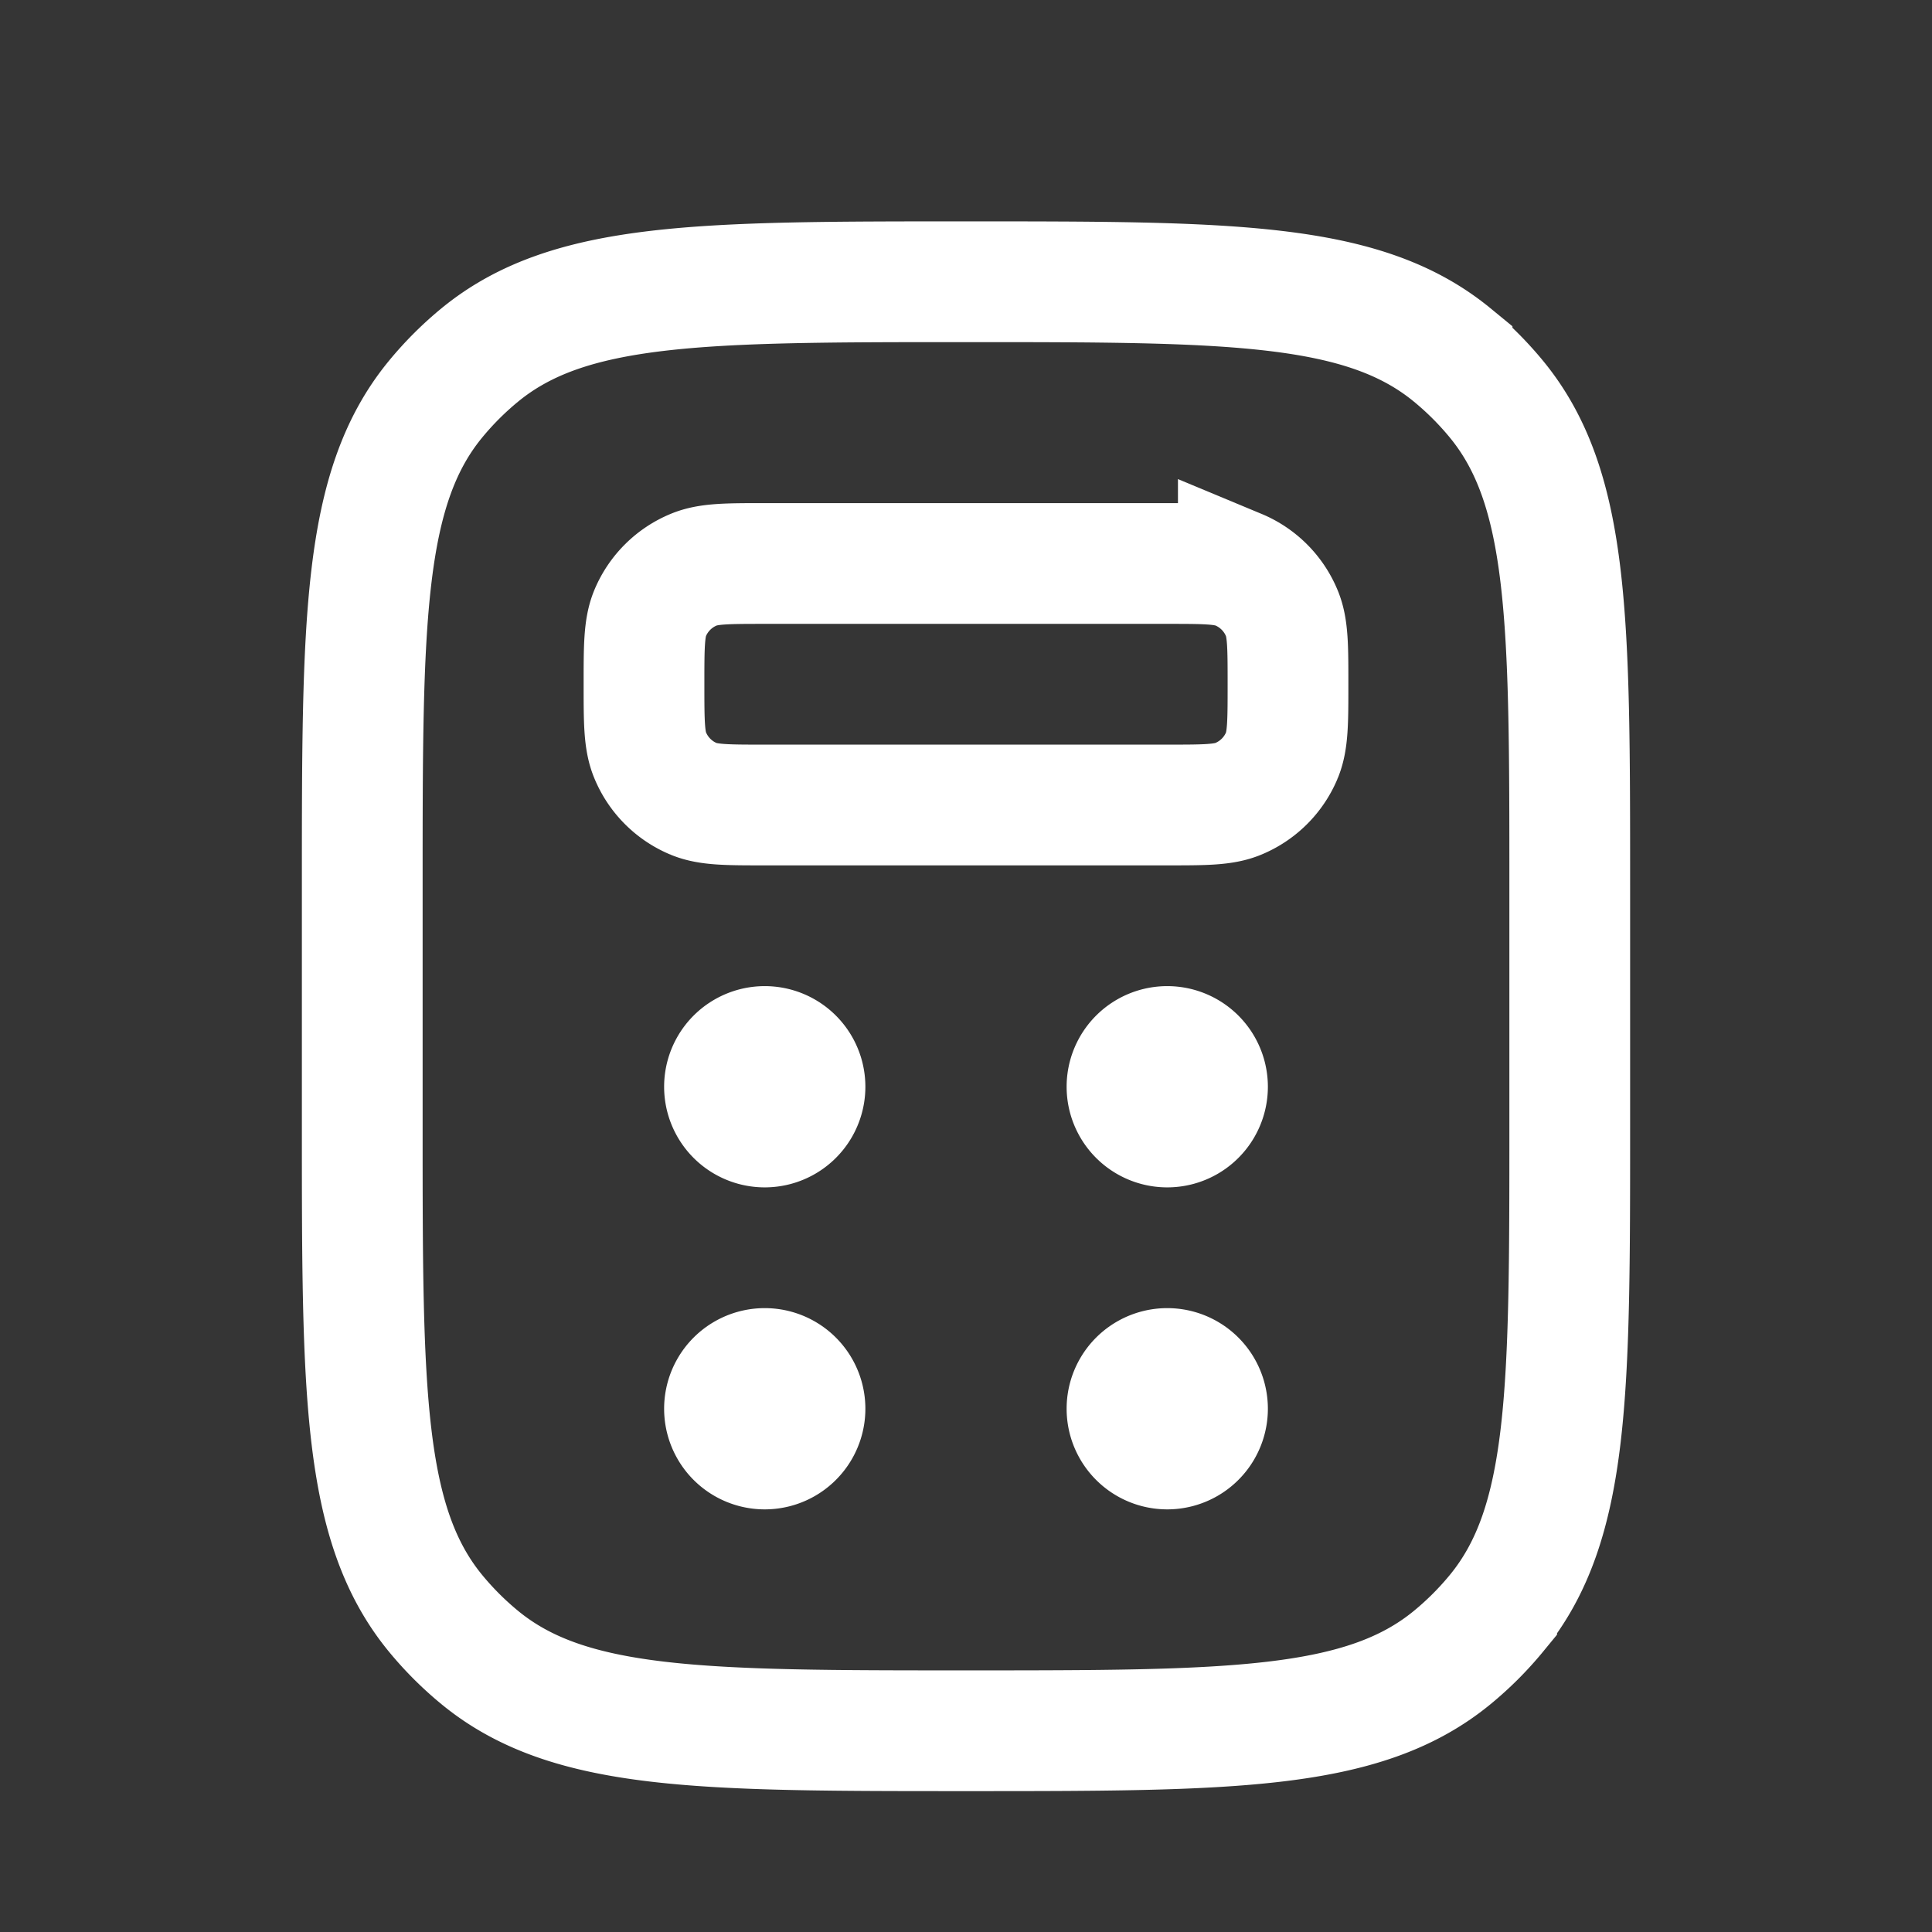 <svg xmlns="http://www.w3.org/2000/svg" width="24" height="24" fill="none"><rect width="100%" height="100%" fill="#333333" stroke="none"/><path fill="#fff" fill-opacity=".01" d="M24 0v24H0V0z"/><path fill="#FFFFFF" d="M10 13.5a.5.5 0 1 1-1 0 .5.5 0 0 1 1 0M15 13.5a.5.5 0 1 1-1 0 .5.5 0 0 1 1 0M10 17.5a.5.5 0 1 1-1 0 .5.5 0 0 1 1 0M15 17.5a.5.5 0 1 1-1 0 .5.5 0 0 1 1 0"/><path stroke="#FFFFFF" stroke-width="1.5" d="M4.5 11c0-3.287 0-4.931.908-6.038a4 4 0 0 1 .554-.554C7.07 3.5 8.712 3.5 12 3.5c3.287 0 4.931 0 6.038.908a4 4 0 0 1 .554.554C19.5 6.07 19.5 7.712 19.5 11v3c0 3.288 0 4.931-.908 6.038a4.001 4.001 0 0 1-.554.554c-1.107.908-2.75.908-6.038.908-3.287 0-4.931 0-6.038-.908a4 4 0 0 1-.554-.554C4.5 18.93 4.5 17.288 4.5 14z"/><path stroke="#FFFFFF" stroke-width="1.5" d="M8 8.5c0-.466 0-.699.076-.883a1 1 0 0 1 .541-.54C8.801 7 9.034 7 9.5 7h5c.466 0 .699 0 .883.076a1 1 0 0 1 .54.541c.077.184.077.417.077.883s0 .699-.076.883a1 1 0 0 1-.541.54c-.184.077-.417.077-.883.077h-5c-.466 0-.699 0-.883-.076a1 1 0 0 1-.54-.541C8 9.199 8 8.966 8 8.5ZM10 13.5a.5.5 0 1 1-1 0 .5.5 0 0 1 1 0ZM15 13.5a.5.5 0 1 1-1 0 .5.5 0 0 1 1 0ZM10 17.5a.5.5 0 1 1-1 0 .5.5 0 0 1 1 0ZM15 17.5a.5.5 0 1 1-1 0 .5.5 0 0 1 1 0Z"/></svg>